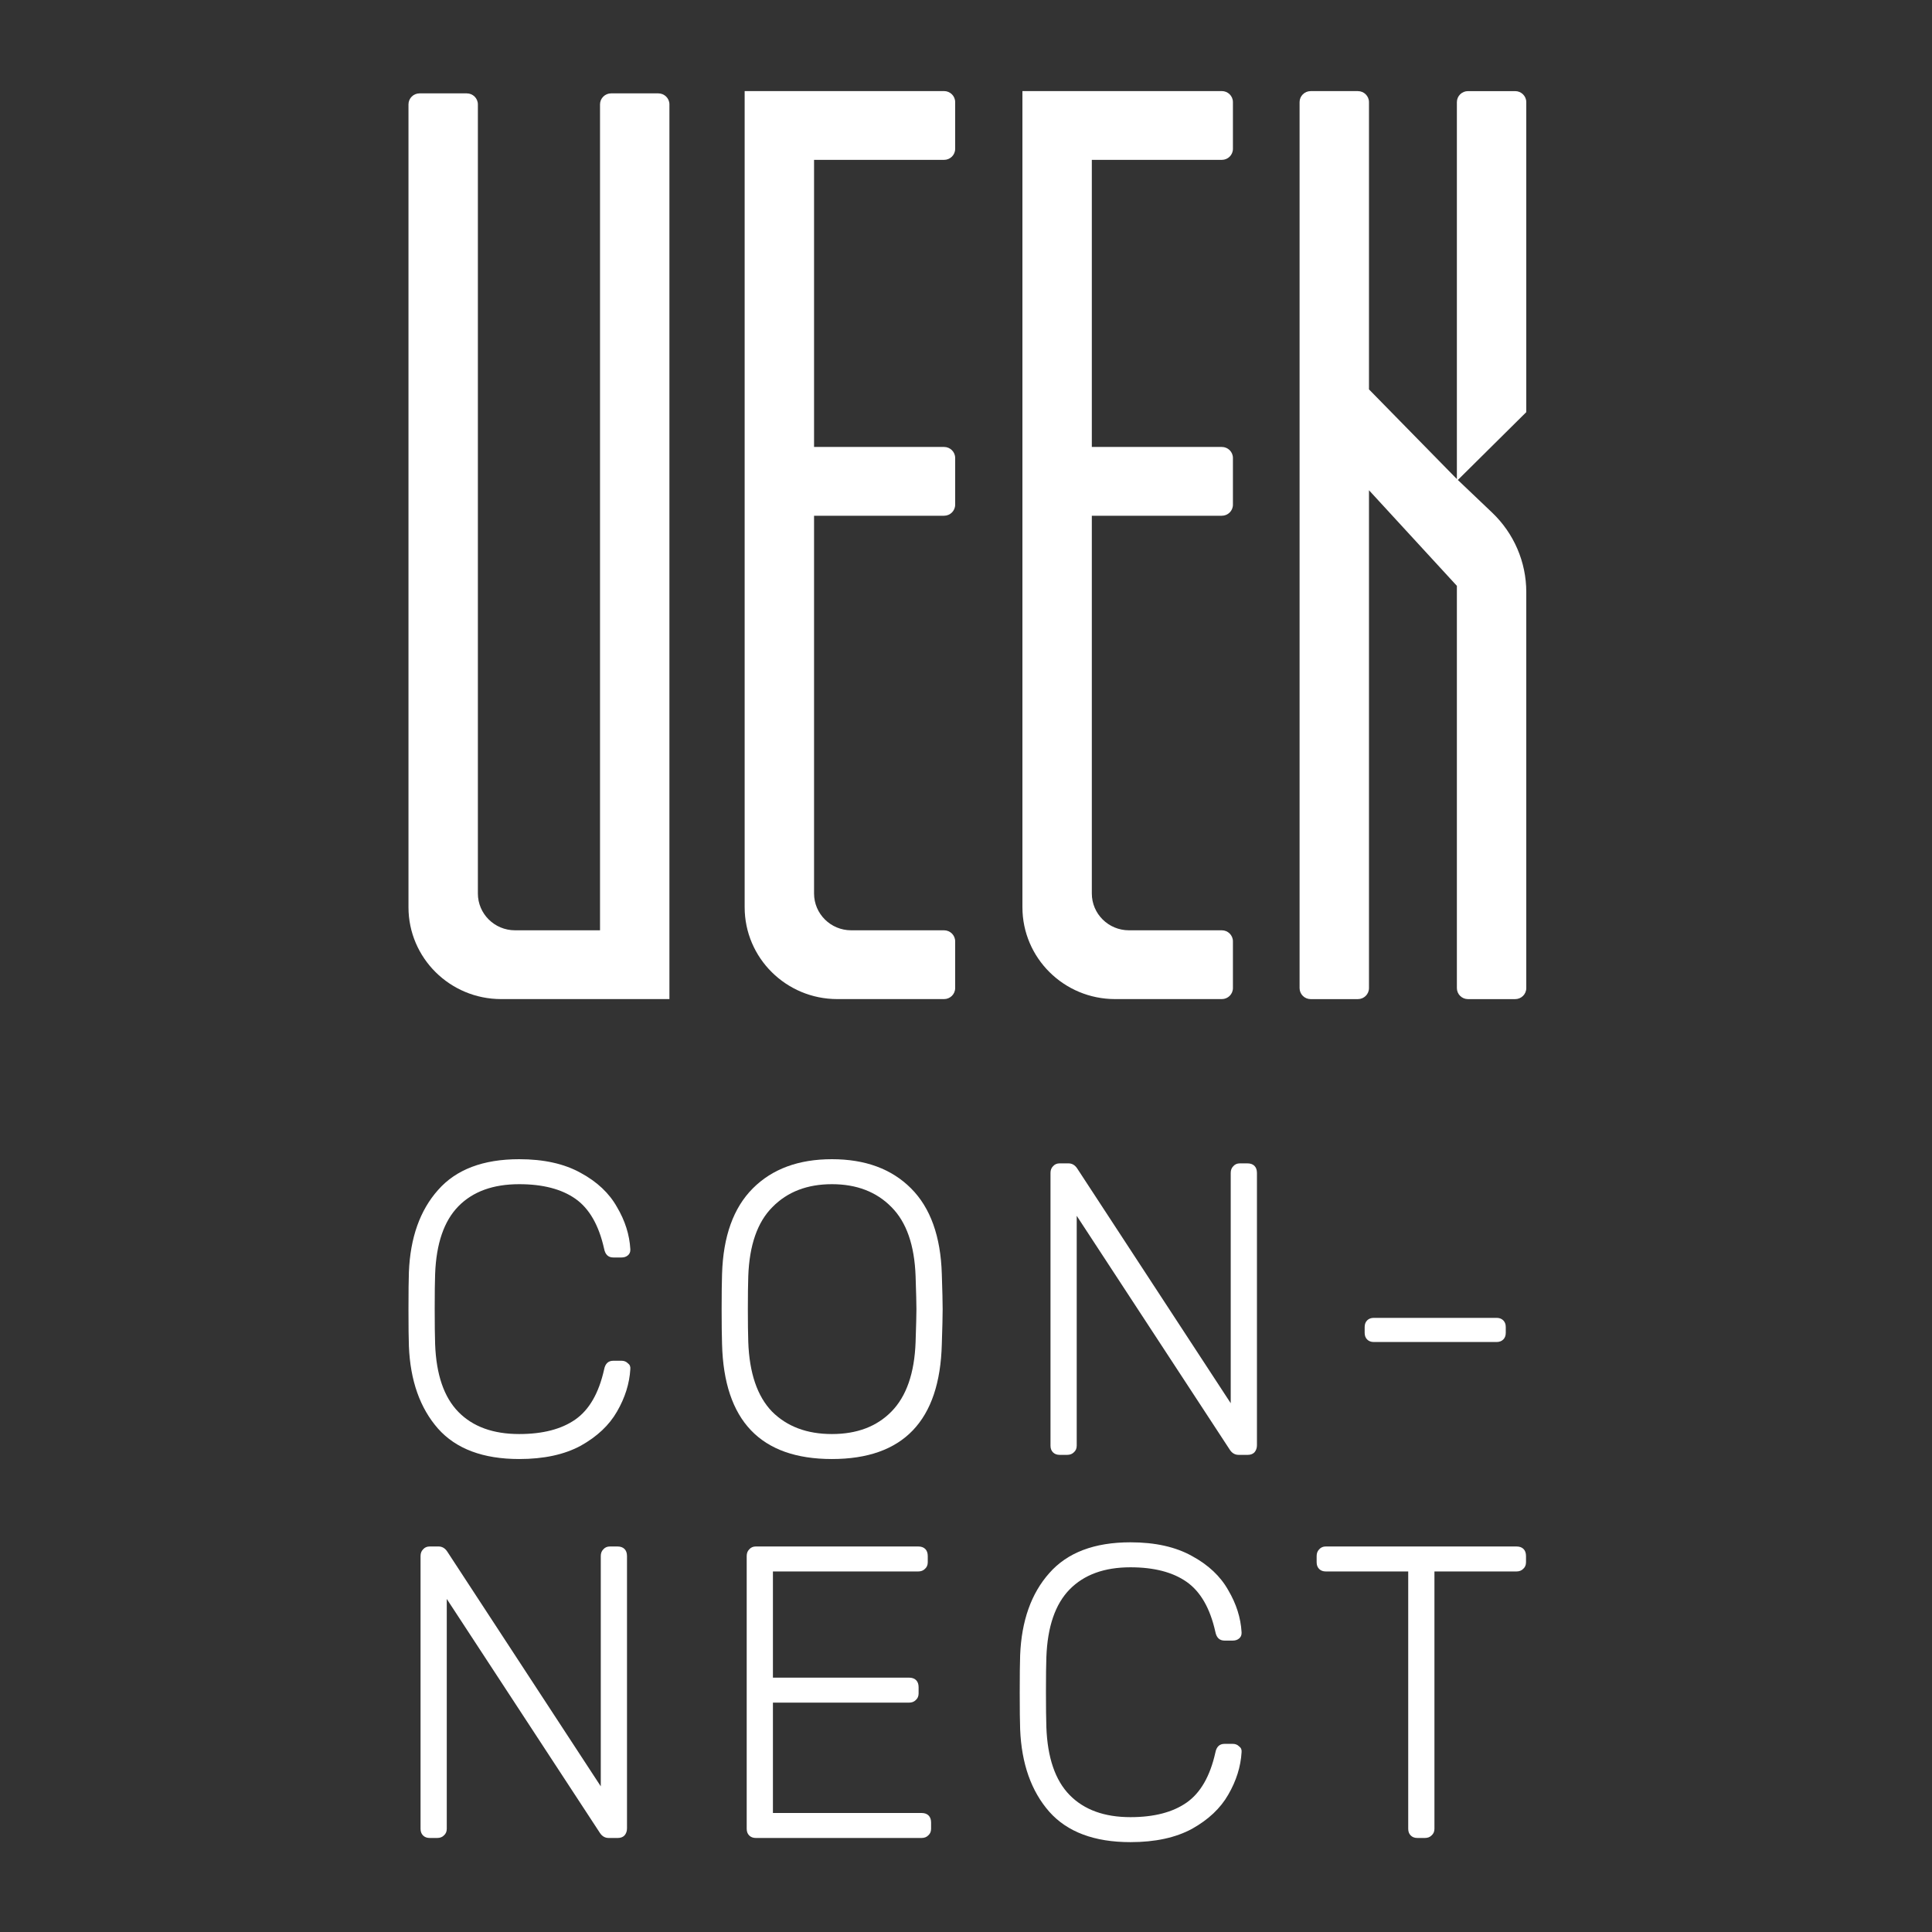 <svg width="700" height="700" viewBox="0 0 700 700" fill="none" xmlns="http://www.w3.org/2000/svg">
<rect x="0" y="0" width="700" height="700" fill="#333333" stroke="none"/>
<path fill-rule="evenodd" clip-rule="evenodd" d="M148 37.82C148 35.616 149.802 33.83 152.025 33.83H169.119C171.342 33.83 173.144 35.616 173.144 37.82L173.144 323.726C173.144 331.093 179.169 337.064 186.601 337.064H217.399V37.82C217.399 35.616 219.201 33.83 221.424 33.83H238.519C240.741 33.83 242.543 35.616 242.543 37.82V361.988H181.578C163.033 361.988 148 347.087 148 328.705L148 37.82Z" fill="white"/>
<path d="M303.381 361.988C284.836 361.988 269.803 347.087 269.803 328.705V33H342.049C344.271 33 346.073 34.786 346.073 36.989V53.934C346.073 56.137 344.271 57.923 342.049 57.923H294.947V161.94H342.049C344.272 161.94 346.074 163.726 346.074 165.929V182.874C346.074 185.077 344.272 186.863 342.049 186.863H294.947V323.727C294.947 331.093 300.972 337.065 308.403 337.065H342.049C344.271 337.065 346.073 338.851 346.073 341.054V357.999C346.073 360.202 344.271 361.988 342.049 361.988H303.381Z" fill="white"/>
<path d="M404.021 361.988C385.476 361.988 370.443 347.087 370.443 328.705V33L442.688 33C444.911 33 446.713 34.786 446.713 36.989V53.934C446.713 56.137 444.911 57.923 442.688 57.923H395.587V161.94H442.689C444.912 161.94 446.713 163.726 446.713 165.929V182.874C446.713 185.077 444.912 186.863 442.689 186.863H395.587V323.727C395.587 331.093 401.611 337.065 409.043 337.065H442.688C444.911 337.065 446.713 338.851 446.713 341.054V357.999C446.713 360.202 444.911 361.988 442.688 361.988H404.021Z" fill="white"/>
<path d="M527.856 173.57L496.007 141.082L496.007 37.001C496.007 34.798 494.205 33.012 491.982 33.012H474.887C472.664 33.012 470.863 34.798 470.863 37.001V358.011C470.863 360.214 472.665 362 474.887 362H491.982C494.205 362 496.007 360.214 496.007 358.011V177.622L527.856 212.264V358.011C527.856 360.214 529.658 362 531.881 362H548.975C551.198 362 553 360.214 553 358.011V214.504C553 203.644 548.533 193.254 540.631 185.731L528.204 173.901L553 149.323V37.004C553 34.8 551.198 33.014 548.975 33.014L531.88 33.014C529.657 33.014 527.856 34.8 527.856 37.004V173.57Z" fill="white"/>
<path d="M188.114 528.632C175.045 528.632 165.242 524.961 158.707 517.618C152.172 510.175 148.653 500.217 148.151 487.744C148.05 485.029 148 480.603 148 474.467C148 468.231 148.05 463.704 148.151 460.888C148.653 448.415 152.172 438.508 158.707 431.165C165.242 423.722 175.045 420 188.114 420C197.062 420 204.502 421.66 210.434 424.979C216.365 428.198 220.739 432.322 223.554 437.351C226.469 442.28 228.078 447.359 228.38 452.59V452.891C228.38 453.696 228.078 454.35 227.475 454.853C226.872 455.356 226.118 455.607 225.213 455.607H222.197C220.387 455.607 219.281 454.551 218.879 452.439C216.969 443.889 213.5 437.854 208.473 434.333C203.446 430.813 196.66 429.053 188.114 429.053C178.664 429.053 171.325 431.718 166.097 437.049C160.869 442.38 158.054 450.578 157.652 461.642C157.551 464.358 157.501 468.533 157.501 474.165C157.501 479.798 157.551 484.073 157.652 486.99C158.054 498.054 160.869 506.252 166.097 511.583C171.325 516.914 178.664 519.58 188.114 519.58C196.66 519.58 203.446 517.819 208.473 514.299C213.5 510.778 216.969 504.743 218.879 496.194C219.281 494.081 220.387 493.025 222.197 493.025H225.213C226.118 493.025 226.872 493.327 227.475 493.93C228.179 494.433 228.48 495.137 228.38 496.043C228.078 501.273 226.469 506.403 223.554 511.432C220.739 516.361 216.365 520.485 210.434 523.804C204.502 527.023 197.062 528.632 188.114 528.632Z" fill="white"/>
<path d="M301.425 528.632C275.587 528.632 262.316 514.752 261.612 486.99C261.512 483.972 261.462 479.748 261.462 474.316C261.462 468.885 261.512 464.66 261.612 461.642C262.014 447.963 265.734 437.602 272.772 430.561C279.81 423.52 289.361 420 301.425 420C313.49 420 323.041 423.52 330.078 430.561C337.116 437.602 340.836 447.963 341.238 461.642C341.439 467.678 341.539 471.902 341.539 474.316C341.539 476.73 341.439 480.955 341.238 486.99C340.534 514.752 327.263 528.632 301.425 528.632ZM301.425 519.58C310.473 519.58 317.662 516.864 322.99 511.432C328.419 505.9 331.335 497.501 331.737 486.236C331.938 480.2 332.039 476.227 332.039 474.316C332.039 472.405 331.938 468.432 331.737 462.397C331.335 451.131 328.419 442.783 322.99 437.351C317.561 431.819 310.373 429.053 301.425 429.053C292.477 429.053 285.289 431.819 279.86 437.351C274.431 442.783 271.515 451.131 271.113 462.397C271.013 465.414 270.962 469.387 270.962 474.316C270.962 479.245 271.013 483.218 271.113 486.236C271.515 497.501 274.381 505.9 279.709 511.432C285.138 516.864 292.377 519.58 301.425 519.58Z" fill="white"/>
<path d="M383.932 527.124C382.927 527.124 382.123 526.822 381.52 526.218C380.916 525.615 380.615 524.81 380.615 523.804V424.979C380.615 423.973 380.916 423.168 381.52 422.565C382.123 421.861 382.927 421.509 383.932 421.509H387.099C388.406 421.509 389.462 422.112 390.266 423.319L445.914 508.415V424.979C445.914 423.973 446.215 423.168 446.819 422.565C447.422 421.861 448.226 421.509 449.232 421.509H451.946C453.052 421.509 453.906 421.811 454.51 422.414C455.113 423.018 455.415 423.873 455.415 424.979V523.653C455.415 524.659 455.113 525.514 454.51 526.218C453.906 526.822 453.102 527.124 452.097 527.124H448.779C447.472 527.124 446.416 526.52 445.612 525.313L390.116 440.519V523.804C390.116 524.81 389.764 525.615 389.06 526.218C388.457 526.822 387.652 527.124 386.647 527.124H383.932Z" fill="white"/>
<path d="M497.762 486.236C496.756 486.236 495.952 485.934 495.349 485.33C494.745 484.727 494.444 483.922 494.444 482.916V480.804C494.444 479.798 494.745 478.993 495.349 478.39C495.952 477.786 496.756 477.485 497.762 477.485H542.249C543.255 477.485 544.059 477.786 544.662 478.39C545.265 478.993 545.567 479.798 545.567 480.804V482.916C545.567 483.922 545.265 484.727 544.662 485.33C544.059 485.934 543.255 486.236 542.249 486.236H497.762Z" fill="white"/>
<path d="M155.691 665.932C154.686 665.932 153.881 665.63 153.278 665.026C152.675 664.423 152.373 663.618 152.373 662.612L152.373 563.787C152.373 562.781 152.675 561.976 153.278 561.373C153.881 560.669 154.686 560.317 155.691 560.317H158.858C160.165 560.317 161.221 560.92 162.025 562.127L217.672 647.223V563.787C217.672 562.781 217.974 561.976 218.577 561.373C219.18 560.669 219.985 560.317 220.99 560.317H223.705C224.811 560.317 225.665 560.619 226.268 561.222C226.872 561.826 227.173 562.681 227.173 563.787V662.461C227.173 663.467 226.872 664.322 226.268 665.026C225.665 665.63 224.861 665.932 223.855 665.932H220.538C219.231 665.932 218.175 665.328 217.371 664.121L161.874 579.327V662.612C161.874 663.618 161.522 664.423 160.819 665.026C160.215 665.63 159.411 665.932 158.406 665.932H155.691Z" fill="white"/>
<path d="M273.862 665.932C272.856 665.932 272.052 665.63 271.449 665.026C270.846 664.423 270.544 663.618 270.544 662.612V563.787C270.544 562.781 270.846 561.976 271.449 561.373C272.052 560.669 272.856 560.317 273.862 560.317H332.676C333.782 560.317 334.637 560.619 335.24 561.222C335.843 561.826 336.145 562.681 336.145 563.787V566.05C336.145 567.056 335.793 567.861 335.089 568.464C334.486 569.068 333.681 569.369 332.676 569.369H280.045V607.843H329.358C330.464 607.843 331.319 608.145 331.922 608.749C332.525 609.352 332.827 610.207 332.827 611.314V613.577C332.827 614.583 332.475 615.387 331.771 615.991C331.168 616.594 330.364 616.896 329.358 616.896H280.045V656.879H333.883C334.988 656.879 335.843 657.181 336.446 657.784C337.049 658.388 337.351 659.243 337.351 660.349V662.612C337.351 663.618 336.999 664.423 336.295 665.026C335.692 665.63 334.888 665.932 333.883 665.932H273.862Z" fill="white"/>
<path d="M409.581 667.44C396.511 667.44 386.709 663.769 380.174 656.426C373.639 648.983 370.12 639.025 369.618 626.552C369.517 623.837 369.467 619.411 369.467 613.275C369.467 607.039 369.517 602.512 369.618 599.696C370.12 587.223 373.639 577.316 380.174 569.973C386.709 562.53 396.511 558.808 409.581 558.808C418.529 558.808 425.969 560.468 431.901 563.787C437.832 567.006 442.206 571.13 445.021 576.159C447.936 581.088 449.545 586.167 449.847 591.398V591.699C449.847 592.504 449.545 593.158 448.942 593.661C448.338 594.164 447.584 594.415 446.68 594.415H443.663C441.854 594.415 440.748 593.359 440.346 591.247C438.436 582.697 434.967 576.662 429.94 573.141C424.913 569.621 418.127 567.861 409.581 567.861C400.131 567.861 392.792 570.526 387.564 575.857C382.336 581.188 379.521 589.386 379.118 600.45C379.018 603.166 378.968 607.341 378.968 612.973C378.968 618.606 379.018 622.881 379.118 625.798C379.521 636.862 382.336 645.06 387.564 650.391C392.792 655.722 400.131 658.388 409.581 658.388C418.127 658.388 424.913 656.627 429.94 653.107C434.967 649.586 438.436 643.551 440.346 635.002C440.748 632.889 441.854 631.833 443.663 631.833H446.68C447.584 631.833 448.338 632.135 448.942 632.738C449.645 633.241 449.947 633.945 449.847 634.851C449.545 640.081 447.936 645.211 445.021 650.24C442.206 655.169 437.832 659.293 431.901 662.612C425.969 665.831 418.529 667.44 409.581 667.44Z" fill="white"/>
<path d="M513.542 665.932C512.537 665.932 511.732 665.63 511.129 665.026C510.526 664.423 510.224 663.618 510.224 662.612V569.369H480.365C479.359 569.369 478.555 569.068 477.952 568.464C477.349 567.861 477.047 567.056 477.047 566.05V563.787C477.047 562.781 477.349 561.976 477.952 561.373C478.555 560.669 479.359 560.317 480.365 560.317H549.434C550.54 560.317 551.394 560.619 551.998 561.222C552.601 561.826 552.902 562.681 552.902 563.787V566.05C552.902 567.056 552.55 567.861 551.847 568.464C551.244 569.068 550.439 569.369 549.434 569.369H519.725V662.612C519.725 663.618 519.373 664.423 518.669 665.026C518.066 665.63 517.262 665.932 516.257 665.932H513.542Z" fill="white"/>
</svg>
